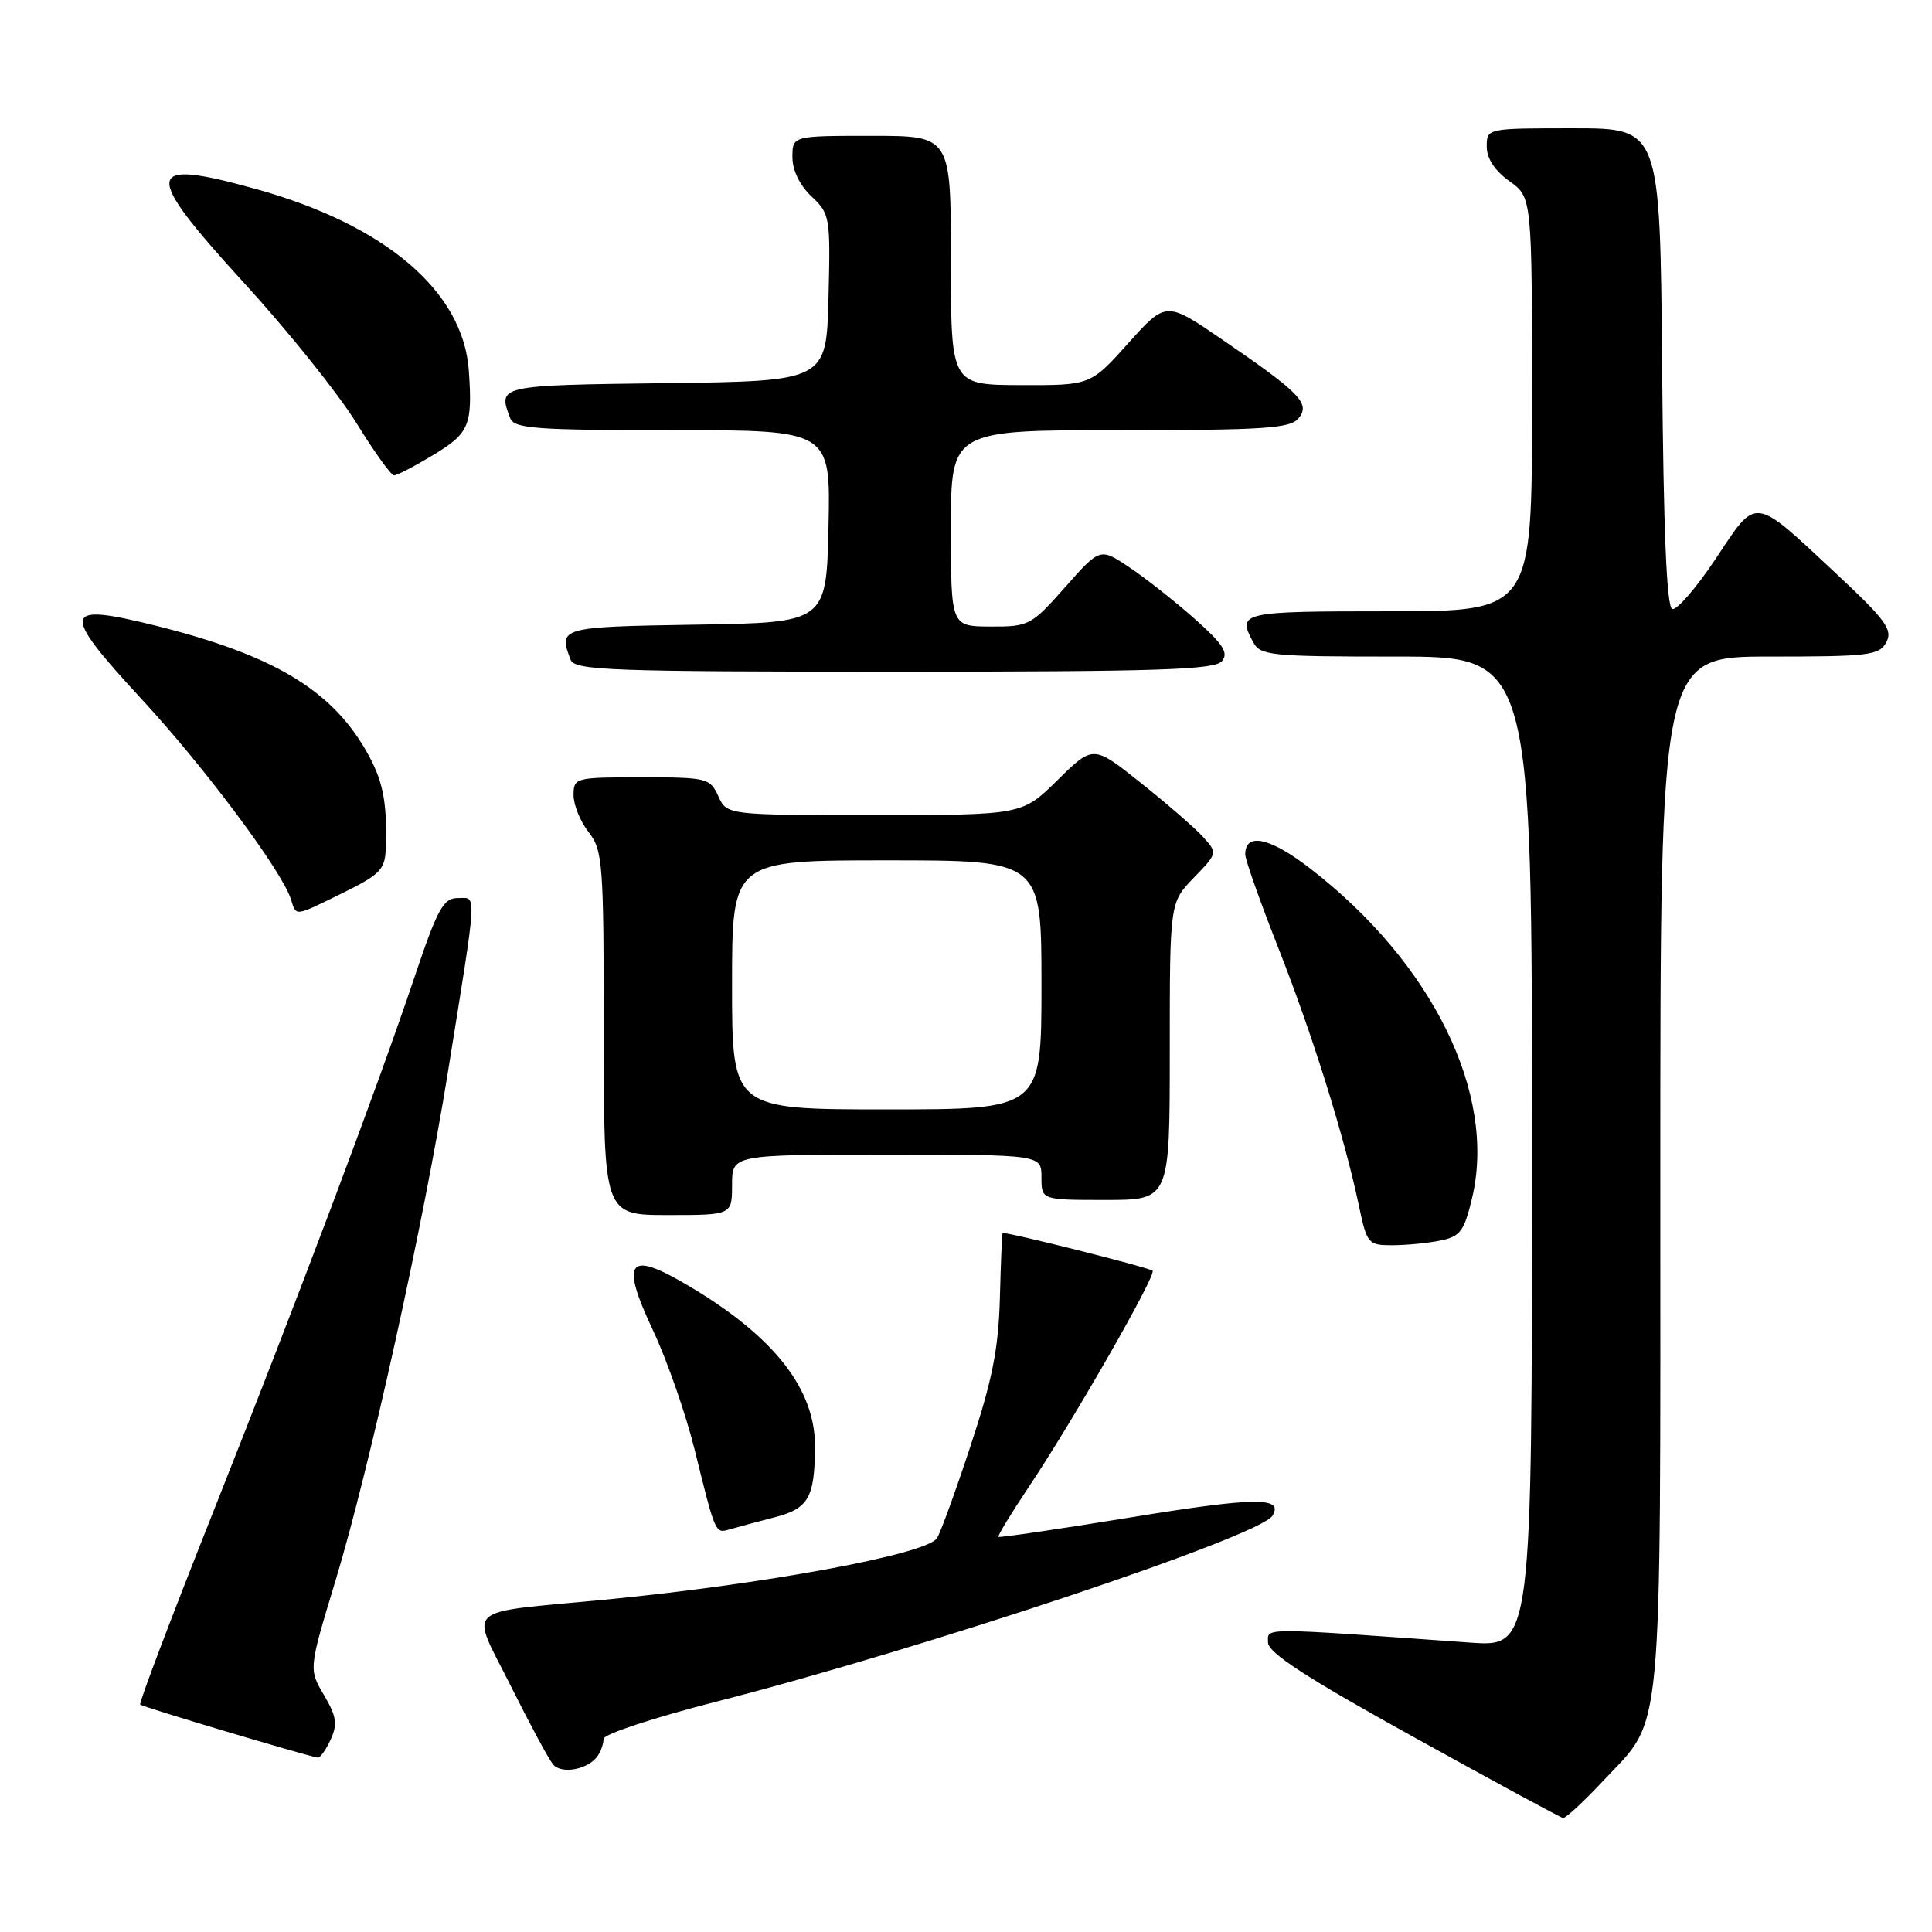 <?xml version="1.0" encoding="UTF-8" standalone="no"?>
<!DOCTYPE svg PUBLIC "-//W3C//DTD SVG 1.1//EN" "http://www.w3.org/Graphics/SVG/1.1/DTD/svg11.dtd" >
<svg xmlns="http://www.w3.org/2000/svg" xmlns:xlink="http://www.w3.org/1999/xlink" version="1.1" viewBox="0 0 256 256">
 <g >
 <path fill="currentColor"
d=" M 212.42 235.98 C 220.47 227.38 220.00 232.35 220.00 155.53 C 220.00 87.00 220.00 87.00 234.46 87.00 C 247.68 87.00 249.02 86.84 249.95 85.09 C 250.83 83.45 249.88 82.15 243.34 76.04 C 232.18 65.62 232.87 65.71 227.36 74.01 C 224.78 77.88 222.18 80.89 221.58 80.70 C 220.84 80.45 220.42 70.32 220.24 48.67 C 219.97 17.00 219.97 17.00 208.49 17.00 C 197.00 17.00 197.00 17.00 197.00 19.43 C 197.00 20.99 198.07 22.63 200.00 24.00 C 203.00 26.14 203.00 26.14 203.00 53.57 C 203.00 81.00 203.00 81.00 184.00 81.00 C 164.41 81.00 163.92 81.11 166.04 85.07 C 167.00 86.87 168.30 87.00 185.04 87.00 C 203.00 87.00 203.00 87.00 203.00 152.62 C 203.00 218.24 203.00 218.24 194.75 217.65 C 166.62 215.64 168.00 215.64 168.02 217.64 C 168.04 219.01 173.12 222.31 187.27 230.14 C 197.85 236.00 206.78 240.84 207.11 240.89 C 207.45 240.95 209.84 238.74 212.42 235.98 Z  M 79.23 232.62 C 79.64 232.00 79.98 231.00 79.98 230.40 C 79.99 229.79 86.64 227.60 94.75 225.52 C 122.48 218.43 166.90 203.58 168.60 200.85 C 170.15 198.33 166.35 198.37 150.02 201.03 C 140.41 202.60 132.44 203.77 132.30 203.64 C 132.17 203.50 134.00 200.49 136.37 196.95 C 142.30 188.07 153.26 168.93 152.72 168.38 C 152.29 167.96 133.17 163.15 132.85 163.39 C 132.77 163.45 132.61 167.32 132.49 172.00 C 132.31 178.68 131.49 182.85 128.63 191.50 C 126.64 197.55 124.62 203.10 124.15 203.82 C 122.76 205.96 101.24 209.94 80.00 211.98 C 61.01 213.80 62.29 212.63 67.64 223.32 C 70.16 228.37 72.69 233.07 73.26 233.77 C 74.38 235.16 78.02 234.46 79.23 232.62 Z  M 43.81 230.51 C 44.75 228.46 44.59 227.42 42.92 224.59 C 40.90 221.17 40.90 221.17 44.46 209.43 C 48.96 194.59 56.12 162.17 59.36 142.00 C 63.31 117.41 63.22 119.00 60.66 119.00 C 58.73 119.00 57.97 120.41 54.83 129.75 C 49.84 144.56 39.56 171.86 27.99 201.00 C 22.64 214.47 18.40 225.66 18.57 225.86 C 18.83 226.16 40.16 232.53 42.09 232.89 C 42.41 232.95 43.19 231.88 43.81 230.51 Z  M 102.64 201.05 C 107.14 199.89 107.96 198.44 107.99 191.65 C 108.01 184.10 102.65 177.21 91.58 170.58 C 83.22 165.56 82.09 166.85 86.54 176.31 C 88.39 180.26 90.86 187.32 92.02 192.00 C 94.85 203.43 94.75 203.21 96.75 202.63 C 97.71 202.35 100.36 201.64 102.64 201.05 Z  M 190.80 164.39 C 193.49 163.85 194.00 163.18 195.05 158.78 C 198.36 144.98 189.82 127.59 173.57 115.05 C 168.26 110.96 165.00 110.26 165.00 113.22 C 165.00 113.92 166.98 119.50 169.38 125.60 C 173.90 137.06 178.13 150.58 180.06 159.75 C 181.12 164.80 181.29 165.00 184.46 165.00 C 186.27 165.00 189.12 164.73 190.80 164.39 Z  M 97.00 157.00 C 97.00 153.00 97.00 153.00 117.50 153.00 C 138.00 153.00 138.00 153.00 138.00 156.00 C 138.00 159.00 138.00 159.00 146.50 159.00 C 155.00 159.00 155.00 159.00 155.00 139.30 C 155.00 119.60 155.00 119.60 158.17 116.32 C 161.33 113.06 161.34 113.03 159.42 110.91 C 158.37 109.74 154.66 106.52 151.18 103.75 C 144.86 98.71 144.86 98.71 140.14 103.36 C 135.43 108.00 135.43 108.00 115.88 108.00 C 96.32 108.00 96.32 108.00 95.18 105.50 C 94.09 103.10 93.67 103.00 85.02 103.00 C 76.20 103.00 76.00 103.05 76.00 105.37 C 76.00 106.67 76.90 108.87 78.00 110.27 C 79.87 112.66 80.00 114.33 80.00 136.91 C 80.00 161.00 80.00 161.00 88.50 161.00 C 97.00 161.00 97.00 161.00 97.00 157.00 Z  M 45.48 118.29 C 50.30 115.92 51.01 115.20 51.11 112.54 C 51.33 106.16 50.76 103.37 48.44 99.36 C 43.78 91.32 36.07 86.75 20.65 82.91 C 8.16 79.80 7.95 80.93 18.84 92.72 C 27.22 101.80 37.35 115.39 38.55 119.16 C 39.28 121.46 38.92 121.51 45.48 118.29 Z  M 161.91 87.61 C 162.83 86.50 162.09 85.37 158.28 81.98 C 155.65 79.65 151.76 76.58 149.63 75.16 C 145.76 72.57 145.76 72.57 141.13 77.81 C 136.65 82.87 136.33 83.04 131.25 83.02 C 126.00 83.00 126.00 83.00 126.00 70.00 C 126.00 57.00 126.00 57.00 148.38 57.00 C 167.40 57.00 170.95 56.77 172.05 55.45 C 173.67 53.48 172.34 52.10 162.00 45.03 C 154.51 39.90 154.51 39.90 149.50 45.48 C 144.50 51.06 144.50 51.06 135.25 51.03 C 126.00 51.00 126.00 51.00 126.00 34.50 C 126.00 18.00 126.00 18.00 115.50 18.00 C 105.00 18.00 105.00 18.00 105.00 20.83 C 105.00 22.56 105.98 24.57 107.53 26.03 C 109.98 28.33 110.05 28.76 109.78 39.45 C 109.50 50.50 109.50 50.50 88.25 50.77 C 65.95 51.05 65.93 51.06 67.61 55.42 C 68.13 56.79 70.98 57.00 89.14 57.00 C 110.06 57.00 110.06 57.00 109.78 69.75 C 109.50 82.50 109.50 82.50 92.25 82.77 C 74.21 83.06 73.96 83.13 75.61 87.42 C 76.15 88.83 80.86 89.00 118.48 89.00 C 153.33 89.00 160.96 88.76 161.91 87.61 Z  M 57.46 60.26 C 62.19 57.40 62.63 56.34 62.12 49.08 C 61.37 38.58 51.04 29.79 33.86 25.03 C 19.01 20.91 18.80 22.67 32.35 37.50 C 38.15 43.84 44.83 52.17 47.20 56.01 C 49.56 59.84 51.82 62.99 52.21 62.99 C 52.60 63.00 54.96 61.77 57.46 60.26 Z  M 97.00 130.50 C 97.00 114.00 97.00 114.00 117.50 114.00 C 138.00 114.00 138.00 114.00 138.00 130.50 C 138.00 147.00 138.00 147.00 117.50 147.00 C 97.00 147.00 97.00 147.00 97.00 130.50 Z "/>
</g>
</svg>